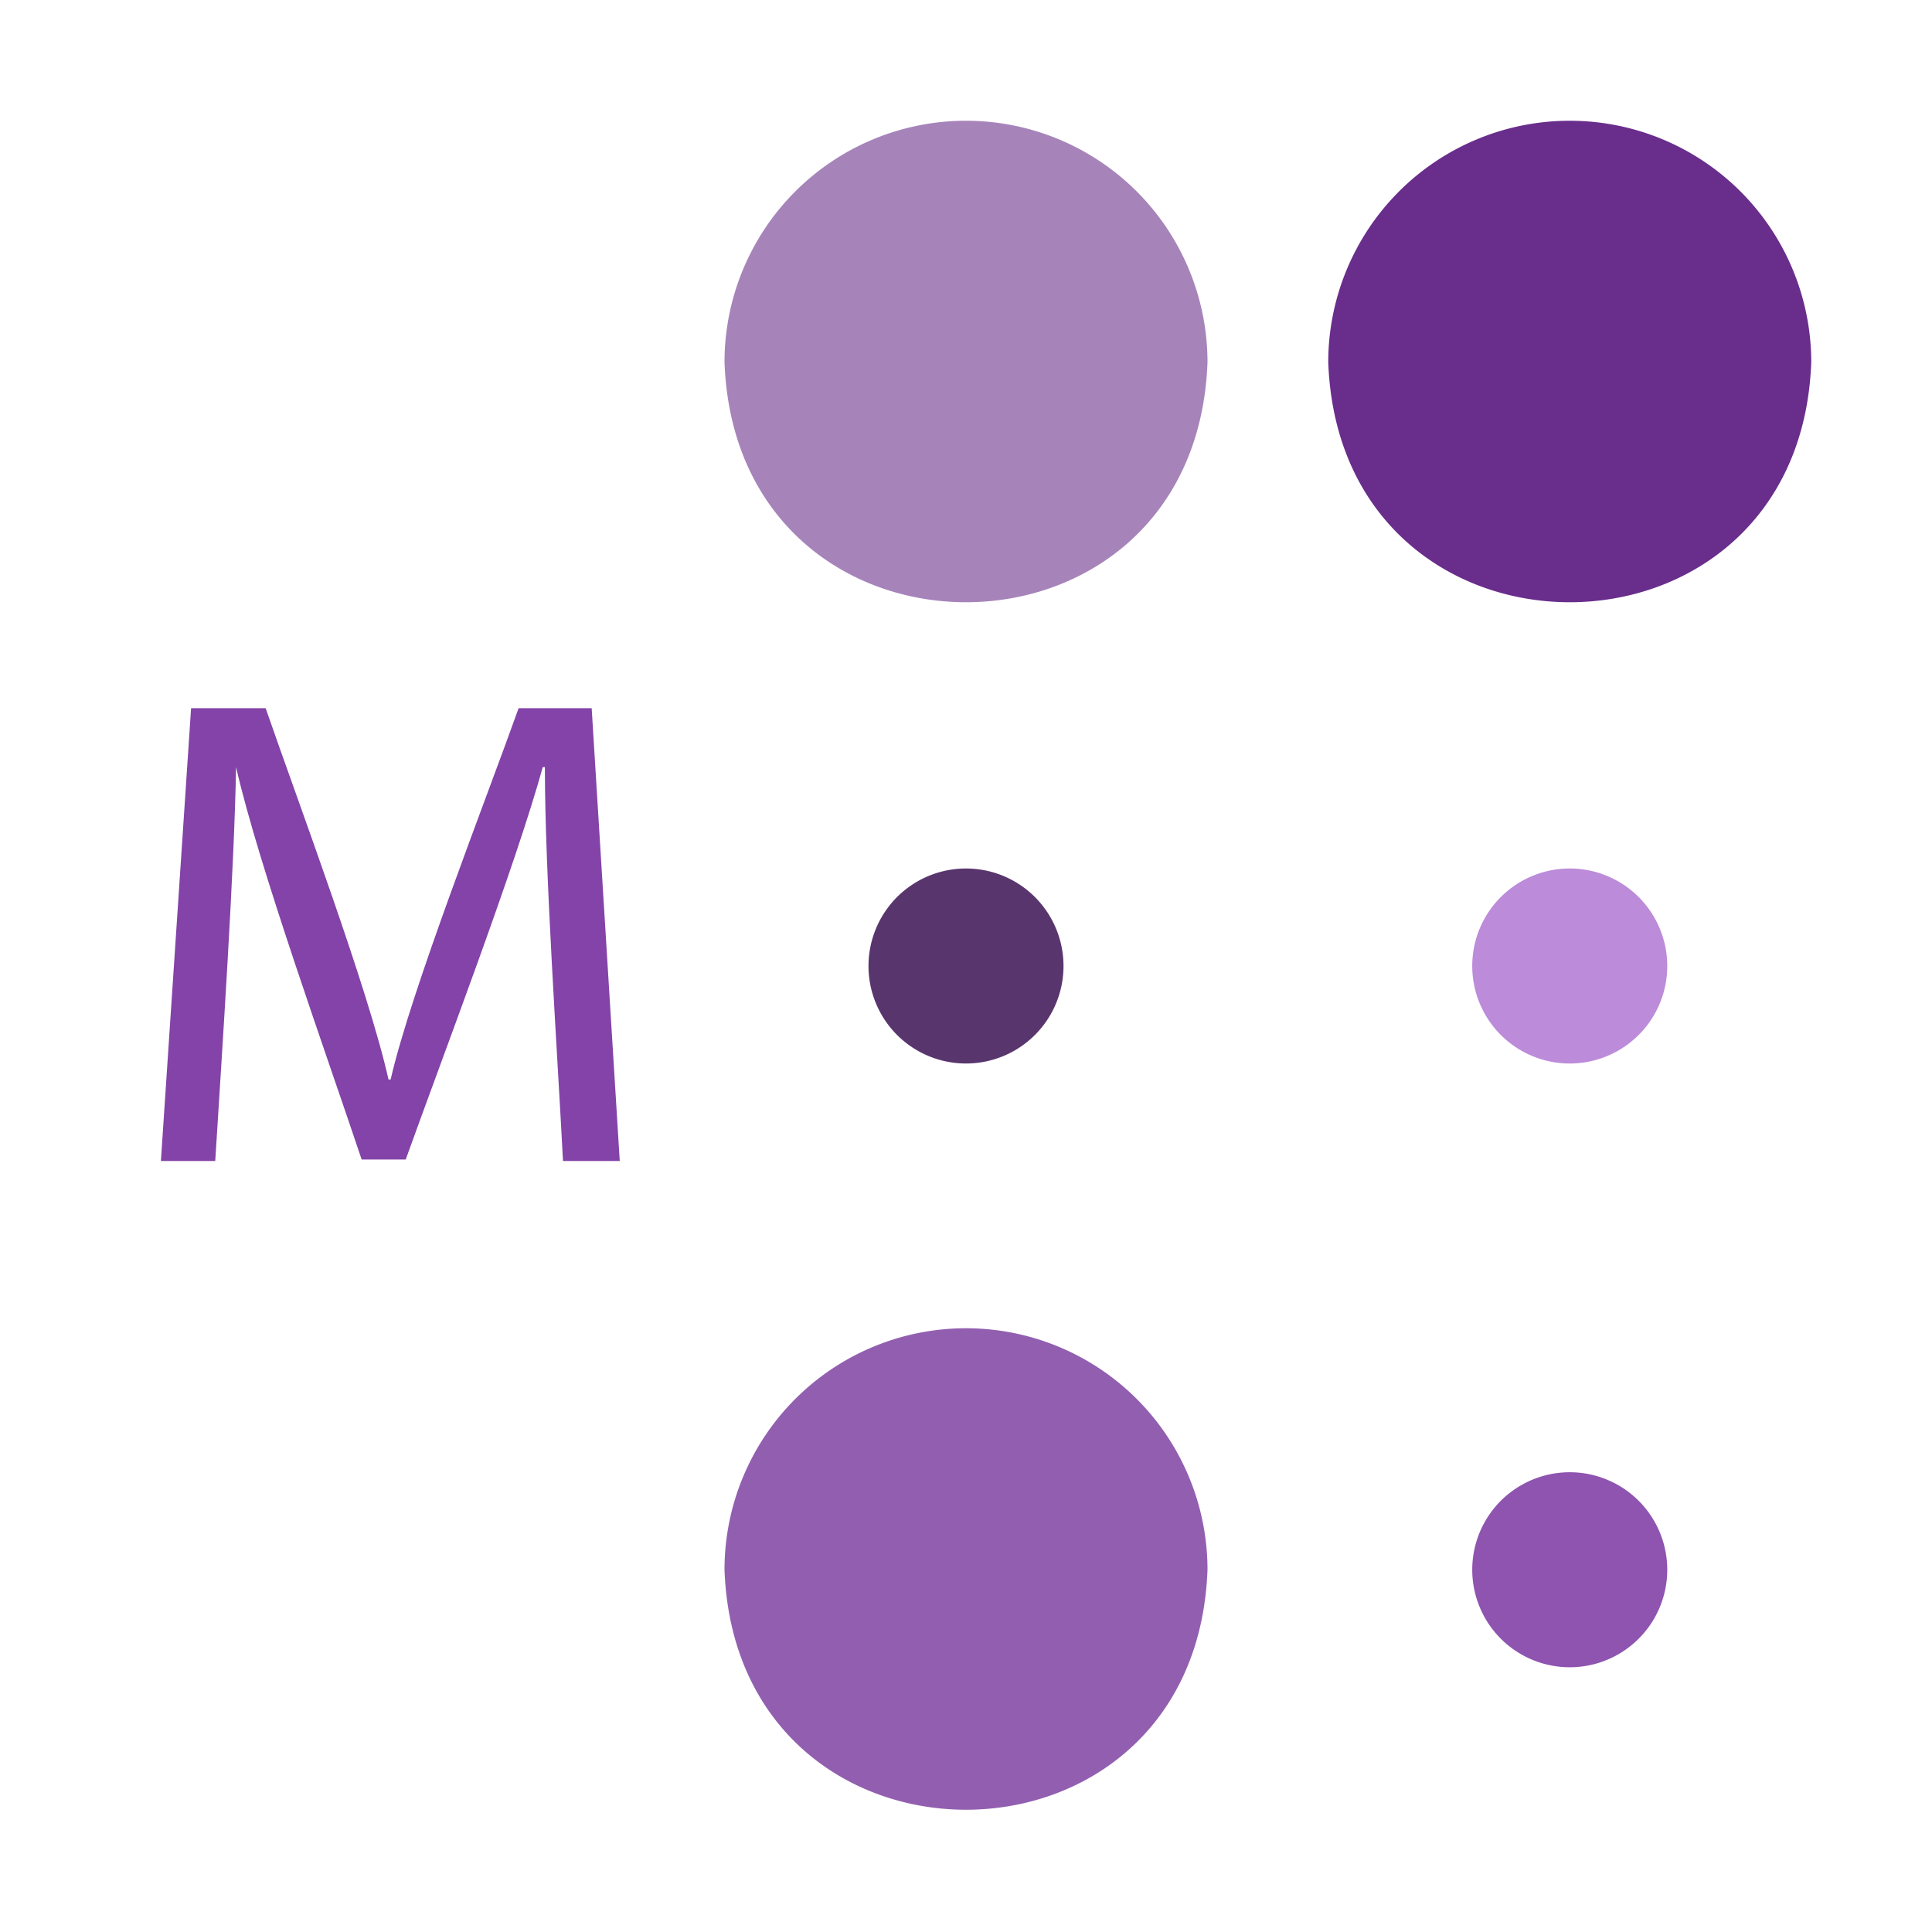 <svg xmlns="http://www.w3.org/2000/svg" viewBox="0 0 64 64"><g id="Layer_14" data-name="Layer 14"><path d="M52,28.77a3.23,3.23,0,0,0,0,6.46A3.23,3.23,0,0,0,52,28.77Z" id="id_101" style="fill: rgb(188, 139, 217);"></path><path d="M35.23,32a3.23,3.23,0,0,0-6.46,0A3.23,3.23,0,0,0,35.23,32Z" id="id_102" style="fill: rgb(89, 53, 110);"></path><path d="M52,48.77a3.23,3.23,0,0,0,0,6.46A3.23,3.23,0,0,0,52,48.77Z" id="id_103" style="fill: rgb(142, 84, 176);"></path><path d="M32,4a8,8,0,0,0-8,8c.39,10.6,15.61,10.6,16,0A8,8,0,0,0,32,4Z" id="id_104" style="fill: rgb(166, 132, 186);"></path><path d="M32,44a8,8,0,0,0-8,8c.39,10.6,15.61,10.6,16,0A8,8,0,0,0,32,44Z" id="id_105" style="fill: rgb(146, 95, 176);"></path><path d="M52,4a8,8,0,0,0-8,8c.39,10.6,15.61,10.6,16,0A8,8,0,0,0,52,4Z" id="id_106" style="fill: rgb(105, 45, 140);"></path><path d="M17.18,23.46c-1.1,3.08-3.56,9.34-4.24,12.3h-.07c-.67-3-3-9.21-4.07-12.3H6.33l-1,15H7.13c.23-3.68.63-9.6.69-13.05h0c.75,3.29,3,9.53,4.16,13h1.46c1.23-3.43,3.62-9.67,4.54-13h.07c0,3.52.41,9.37.6,13.05h1.88l-.93-15Z" id="id_107" style="fill: rgb(131, 67, 168);"></path></g></svg>
